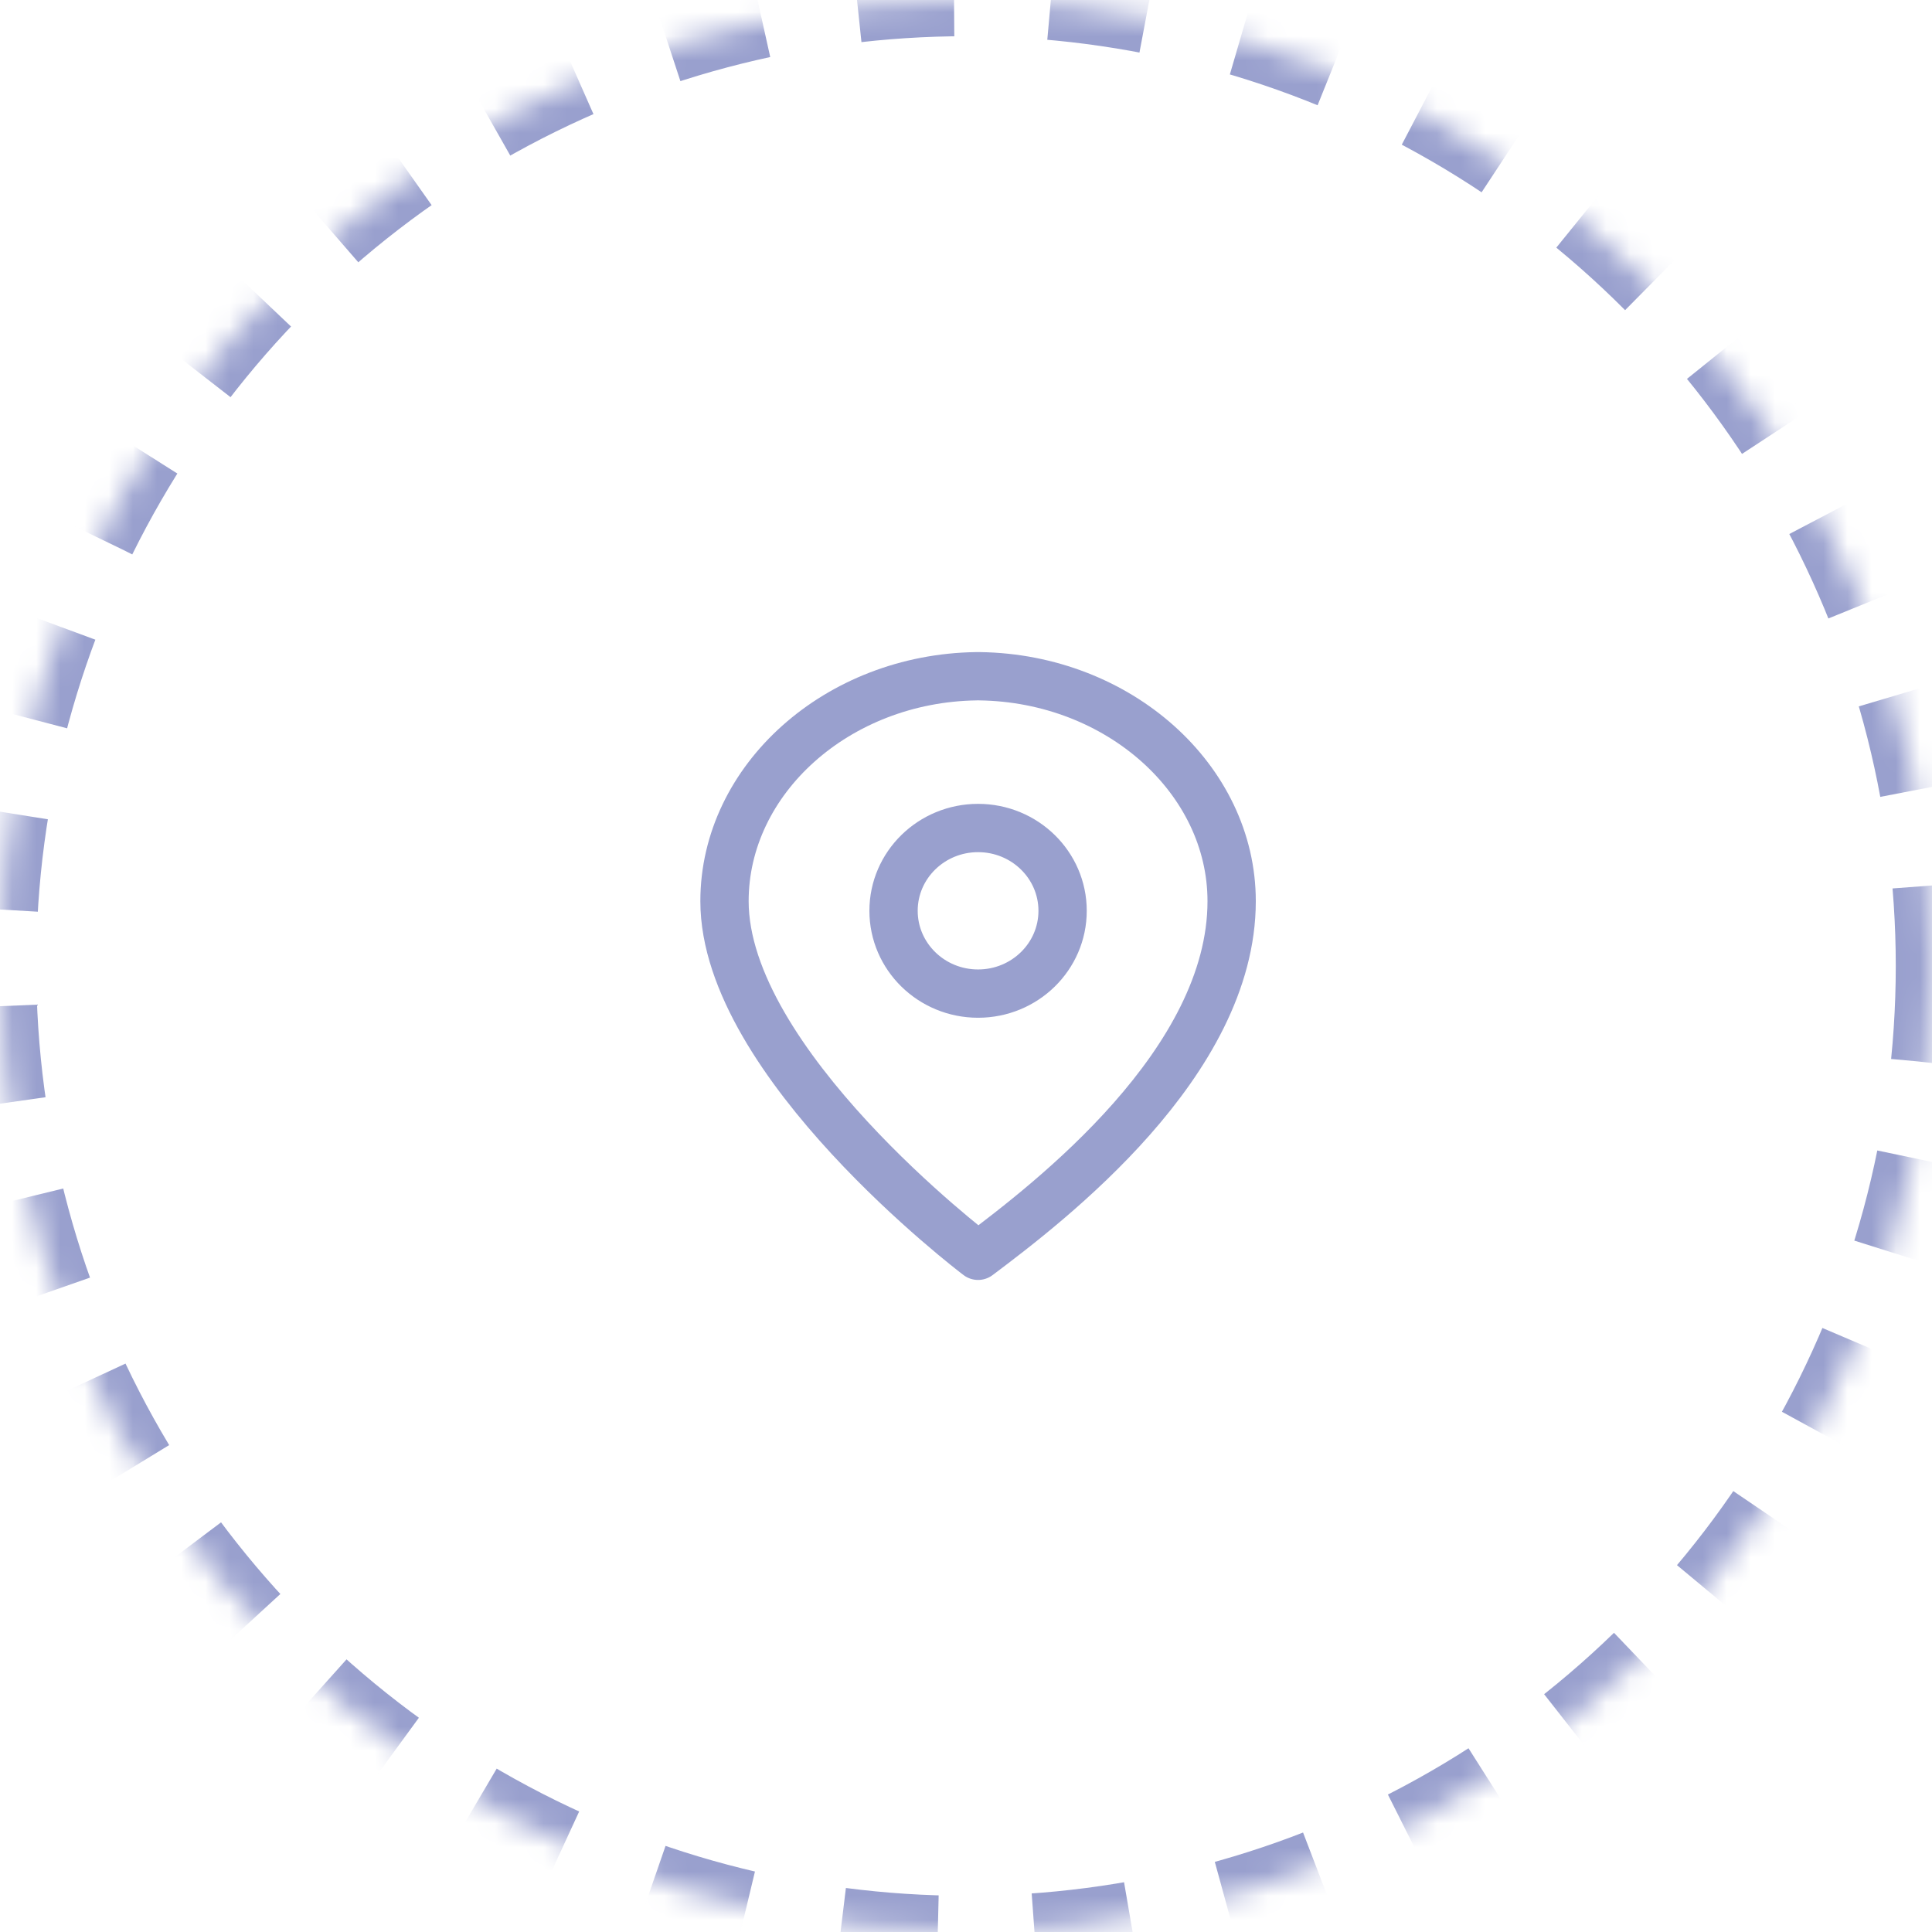 <?xml version="1.0" encoding="UTF-8"?>
<svg width="80px" height="80px" viewBox="0 0 80 80" version="1.1" xmlns="http://www.w3.org/2000/svg" xmlns:xlink="http://www.w3.org/1999/xlink">
    <!-- Generator: Sketch 52.1 (67048) - http://www.bohemiancoding.com/sketch -->
    <title>youshi_dignwei</title>
    <desc>Created with Sketch.</desc>
    <defs>
        <circle id="path-1" cx="40" cy="40" r="40"></circle>
        <mask id="mask-2" maskContentUnits="userSpaceOnUse" maskUnits="objectBoundingBox" x="0" y="0" width="80" height="80" fill="white">
            <use xlink:href="#path-1"></use>
        </mask>
    </defs>
    <g id="Page-3" stroke="none" stroke-width="1" fill="none" fill-rule="evenodd">
        <g id="旅游大数据" transform="translate(-1226, -1286)" stroke="#99A0CE">
            <g id="youshi_dignwei" transform="translate(1226, 1286)">
                <use id="Oval-Copy-4" mask="url(#mask-2)" stroke-width="3" stroke-dasharray="4" fill-rule="nonzero" xlink:href="#path-1"></use>
                <path d="M40.428,28.002 C40.453,28.002 40.476,28.001 40.5,28 C40.524,28.001 40.547,28.002 40.571,28.002 C46.322,28.082 51,32.267 51,37.316 C51,44 43.486,49.757 40.5,52 C40.3,51.85 30,44 30,37.316 C30,32.267 34.678,28.082 40.428,28.002 Z M40.5,41.143 C42.433,41.143 44,39.608 44,37.714 C44,35.821 42.433,34.286 40.5,34.286 C38.567,34.286 37,35.821 37,37.714 C37,39.608 38.567,41.143 40.5,41.143 Z" id="Map" stroke-width="2" stroke-linecap="round" stroke-linejoin="round"></path>
            </g>
        </g>
    </g>
</svg>